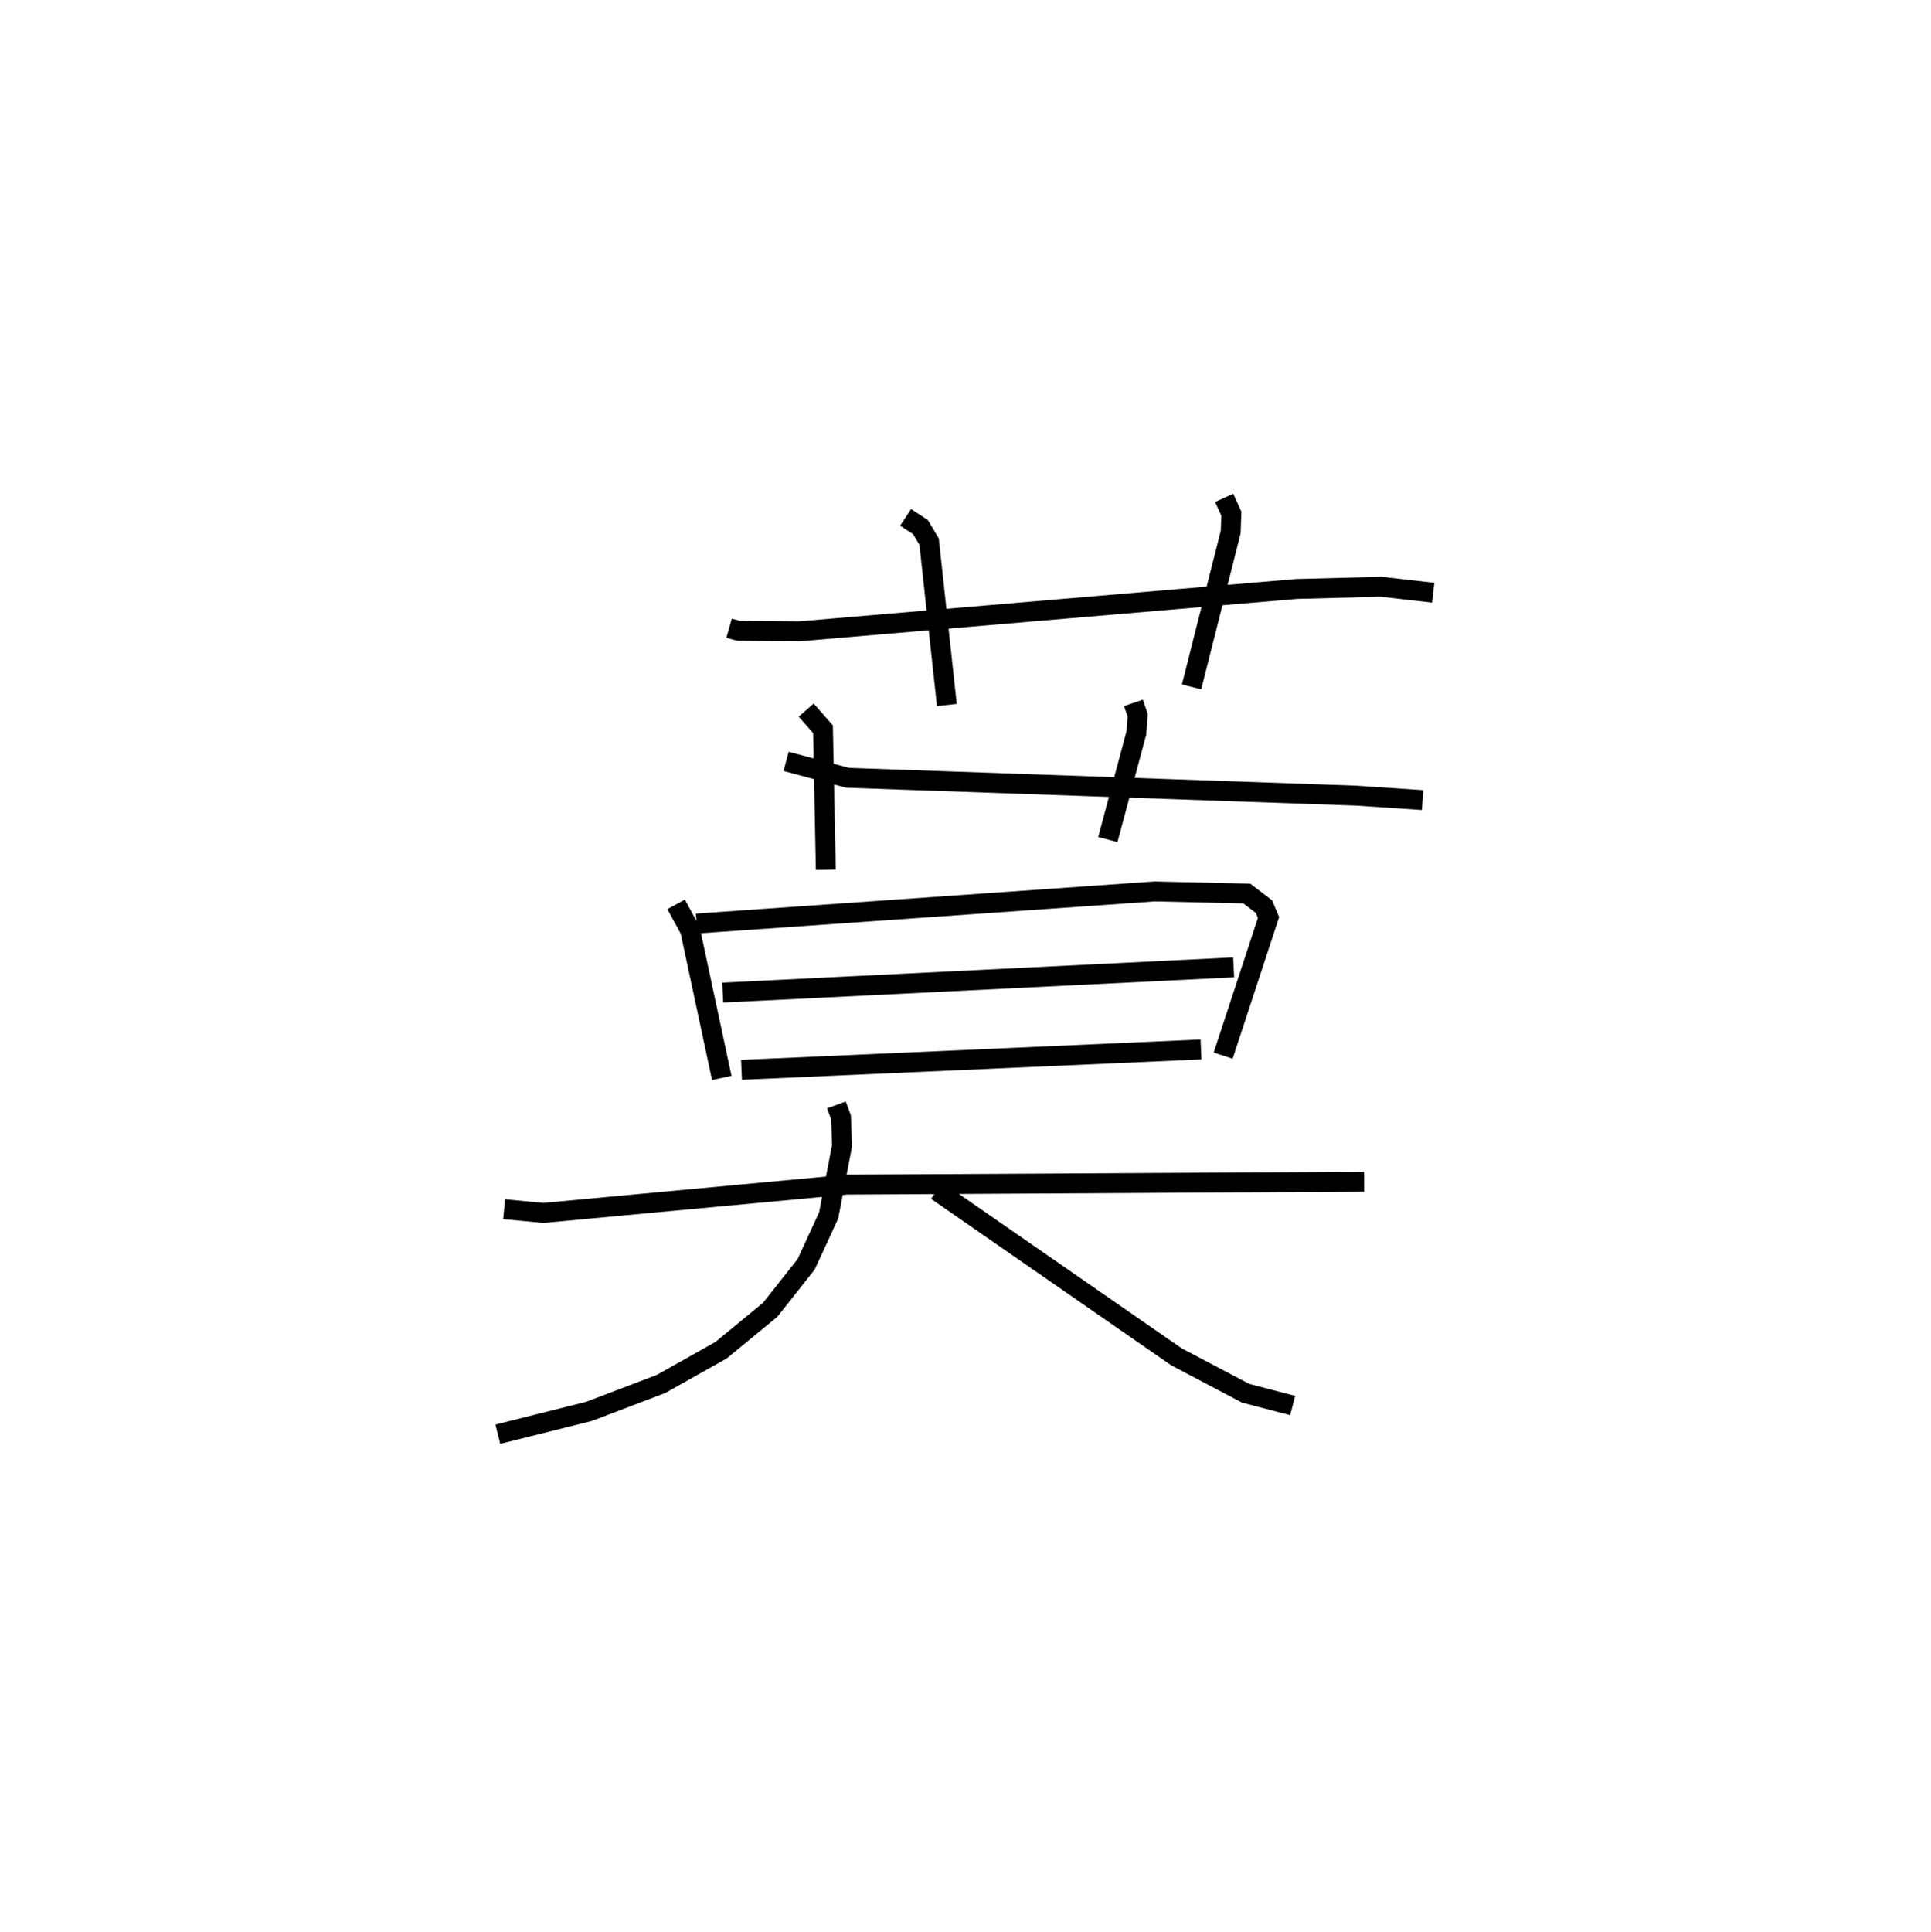 <?xml version="1.0" encoding="utf-8" ?>
<svg baseProfile="full" height="97.029" version="1.1" width="96.981" xmlns="http://www.w3.org/2000/svg" xmlns:ev="http://www.w3.org/2001/xml-events" xmlns:xlink="http://www.w3.org/1999/xlink"><defs /><rect fill="white" height="97.029" width="96.981" x="0" y="0" /><path d="M25.472,26.019 m0.0,0.0 m11.145,5.526 l0.47,0.133 3.055,0.025 l24.971,-2.127 4.249,-0.112 l2.618,0.3 m-26.498,-3.784 l0.747,0.489 0.434,0.731 l0.89,8.203 m13.928,-10.403 l0.361,0.792 -0.033,0.923 l-1.965,7.778 m-20.365,3.741 l3.092,0.825 25.529,0.896 l3.345,0.223 m-30.956,-4.519 l0.844,0.961 0.142,7.056 m15.45,-8.38 l0.211,0.618 -0.064,0.89 l-1.433,5.357 m-21.683,3.256 l0.706,1.297 1.587,7.416 m-1.264,-7.751 l23.009,-1.613 4.624,0.107 l0.861,0.656 0.23,0.546 l-2.278,6.936 m-25.134,-3.166 l25.66,-1.267 m-24.716,5.145 l23.076,-1.023 m-34.999,8.024 l1.968,0.187 15.234,-1.421 l25.992,-0.147 m-26.505,-3.857 l0.23,0.626 0.053,1.418 l-0.673,3.506 -1.132,2.457 l-1.804,2.282 -2.467,2.03 l-3.012,1.694 -3.624,1.38 l-4.577,1.145 m22.044,-12.231 l12.035,8.342 3.479,1.833 l2.362,0.615 " fill="none" stroke="black" stroke-width="1" /></svg>